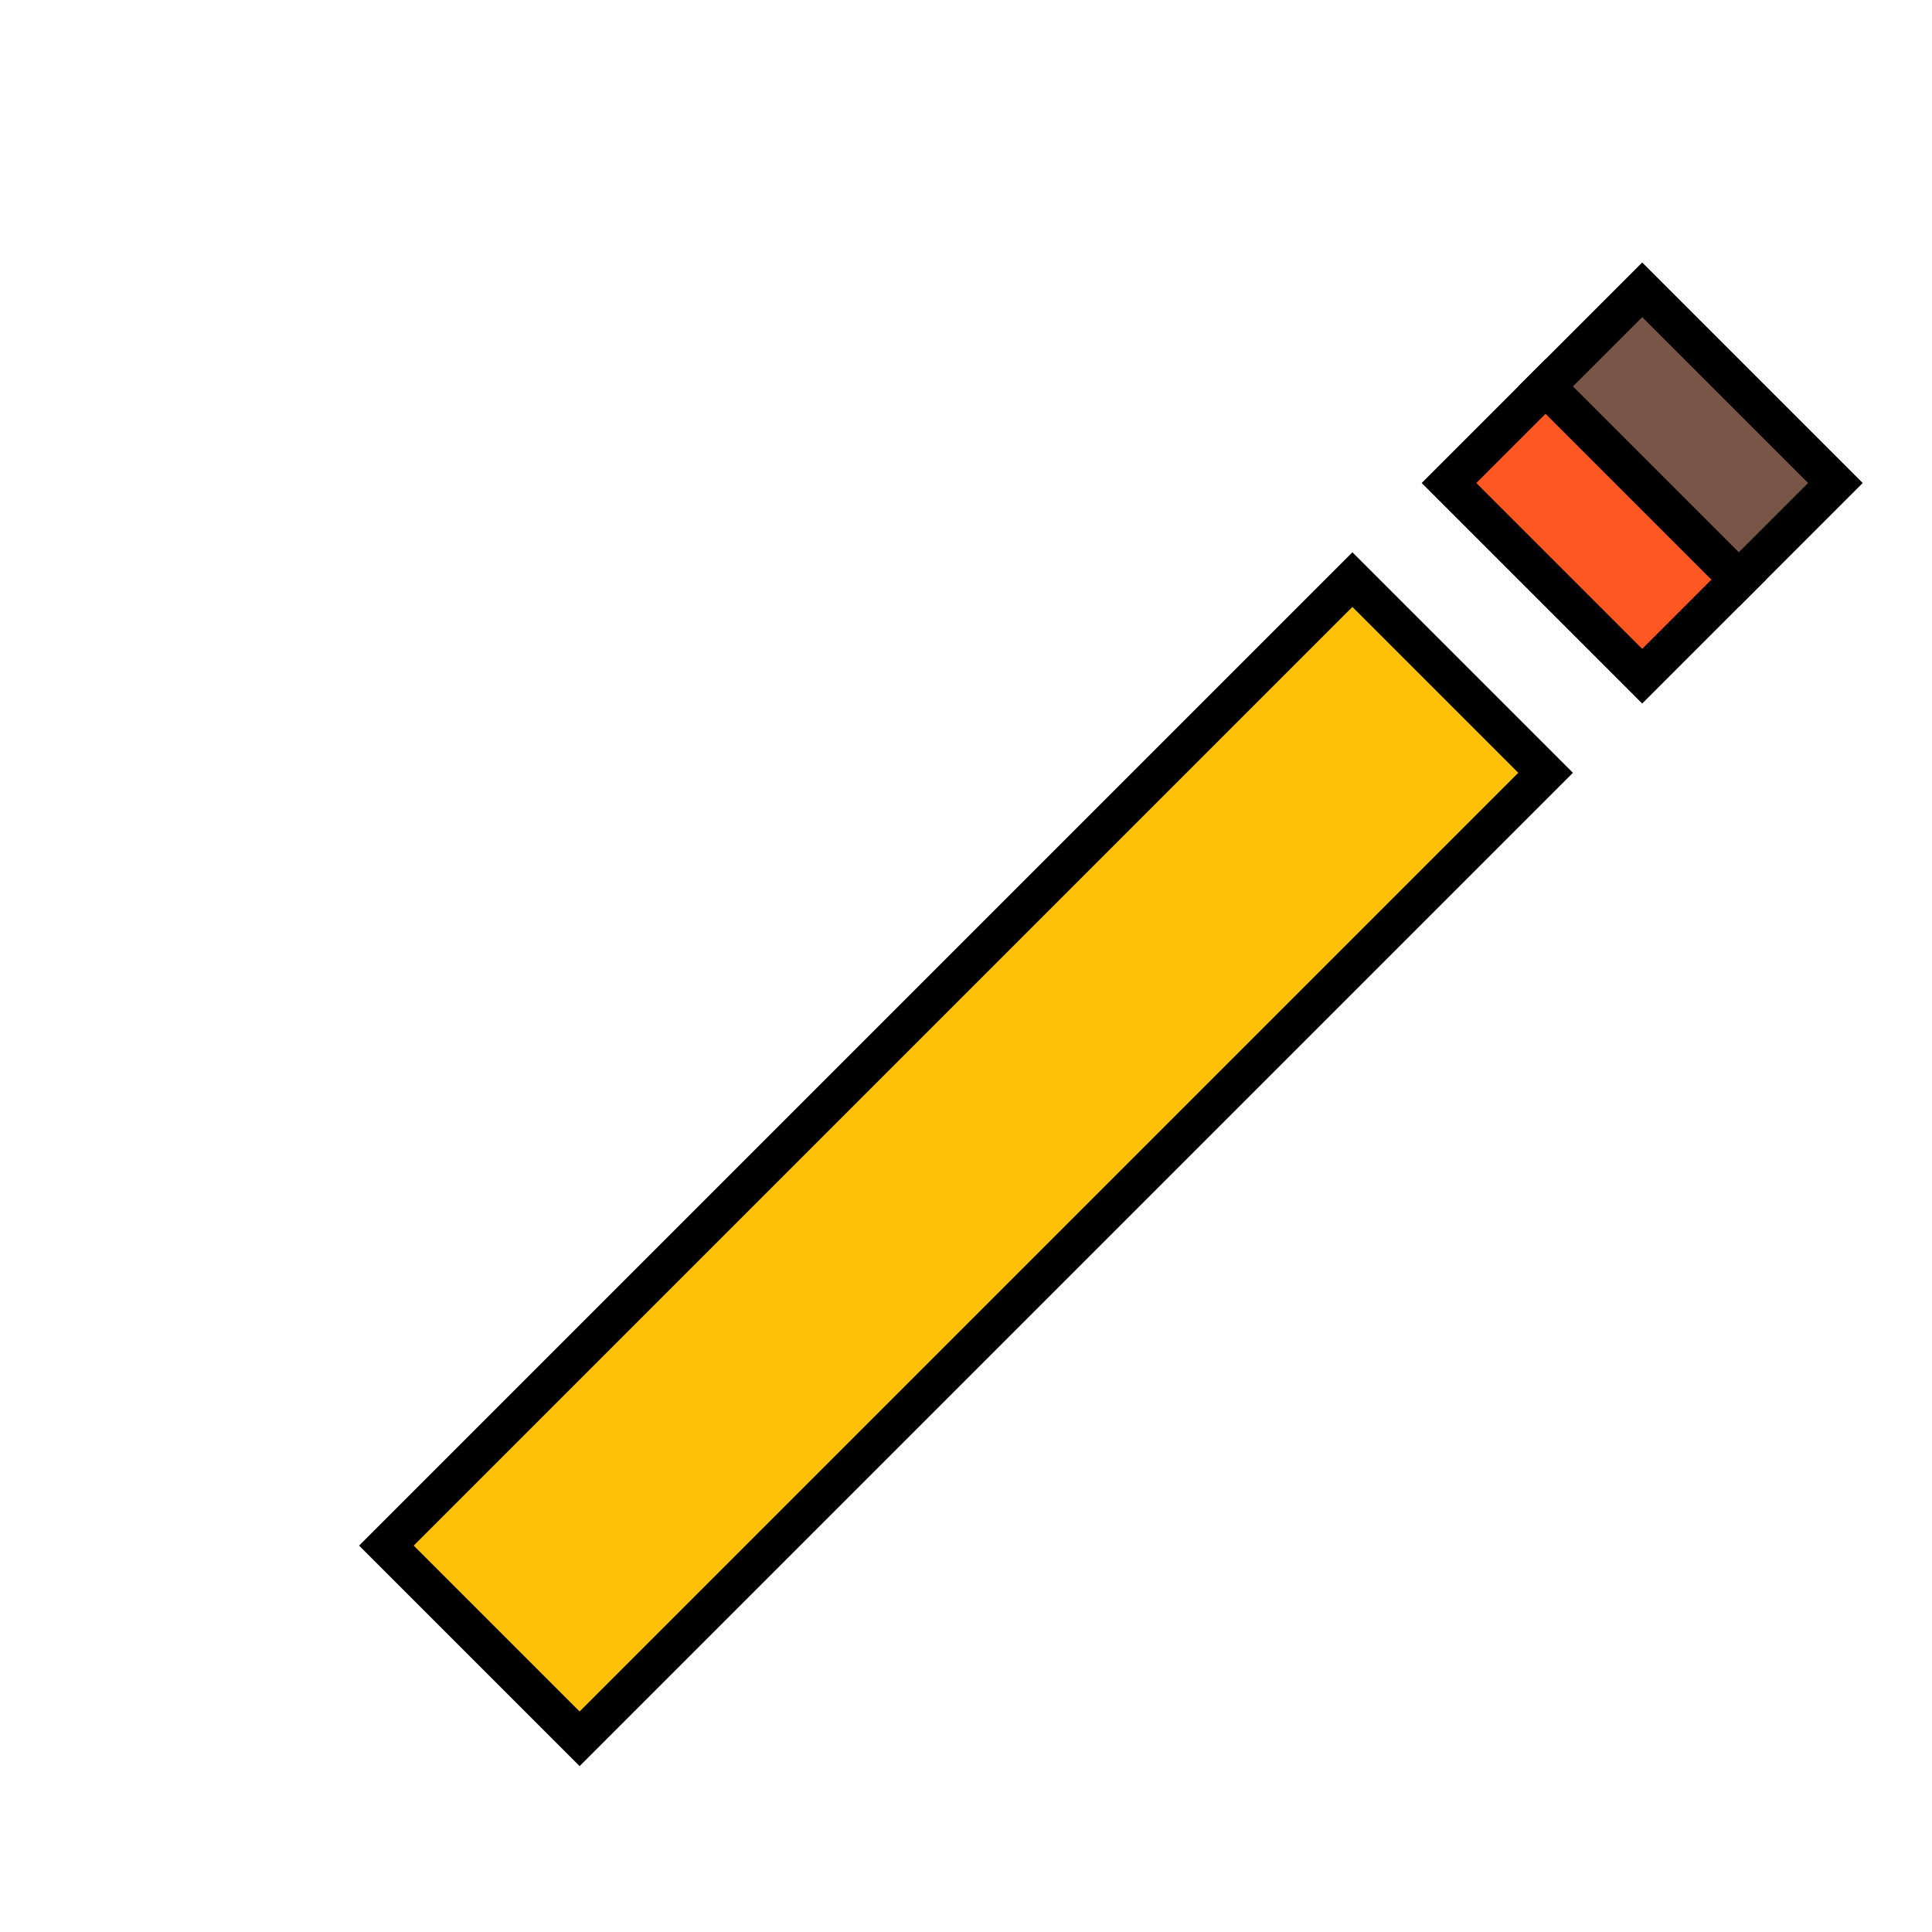 <svg width="100" height="100" viewBox="0 0 100 100" xmlns="http://www.w3.org/2000/svg">
  <path d="M20 80L70 30L80 40L30 90Z" fill="#FFC107" stroke="#000" stroke-width="2"/>
  <path d="M75 25L85 35L90 30L80 20Z" fill="#FF5722" stroke="#000" stroke-width="2"/>
  <path d="M90 30L95 25L85 15L80 20Z" fill="#795548" stroke="#000" stroke-width="2"/>
</svg>

